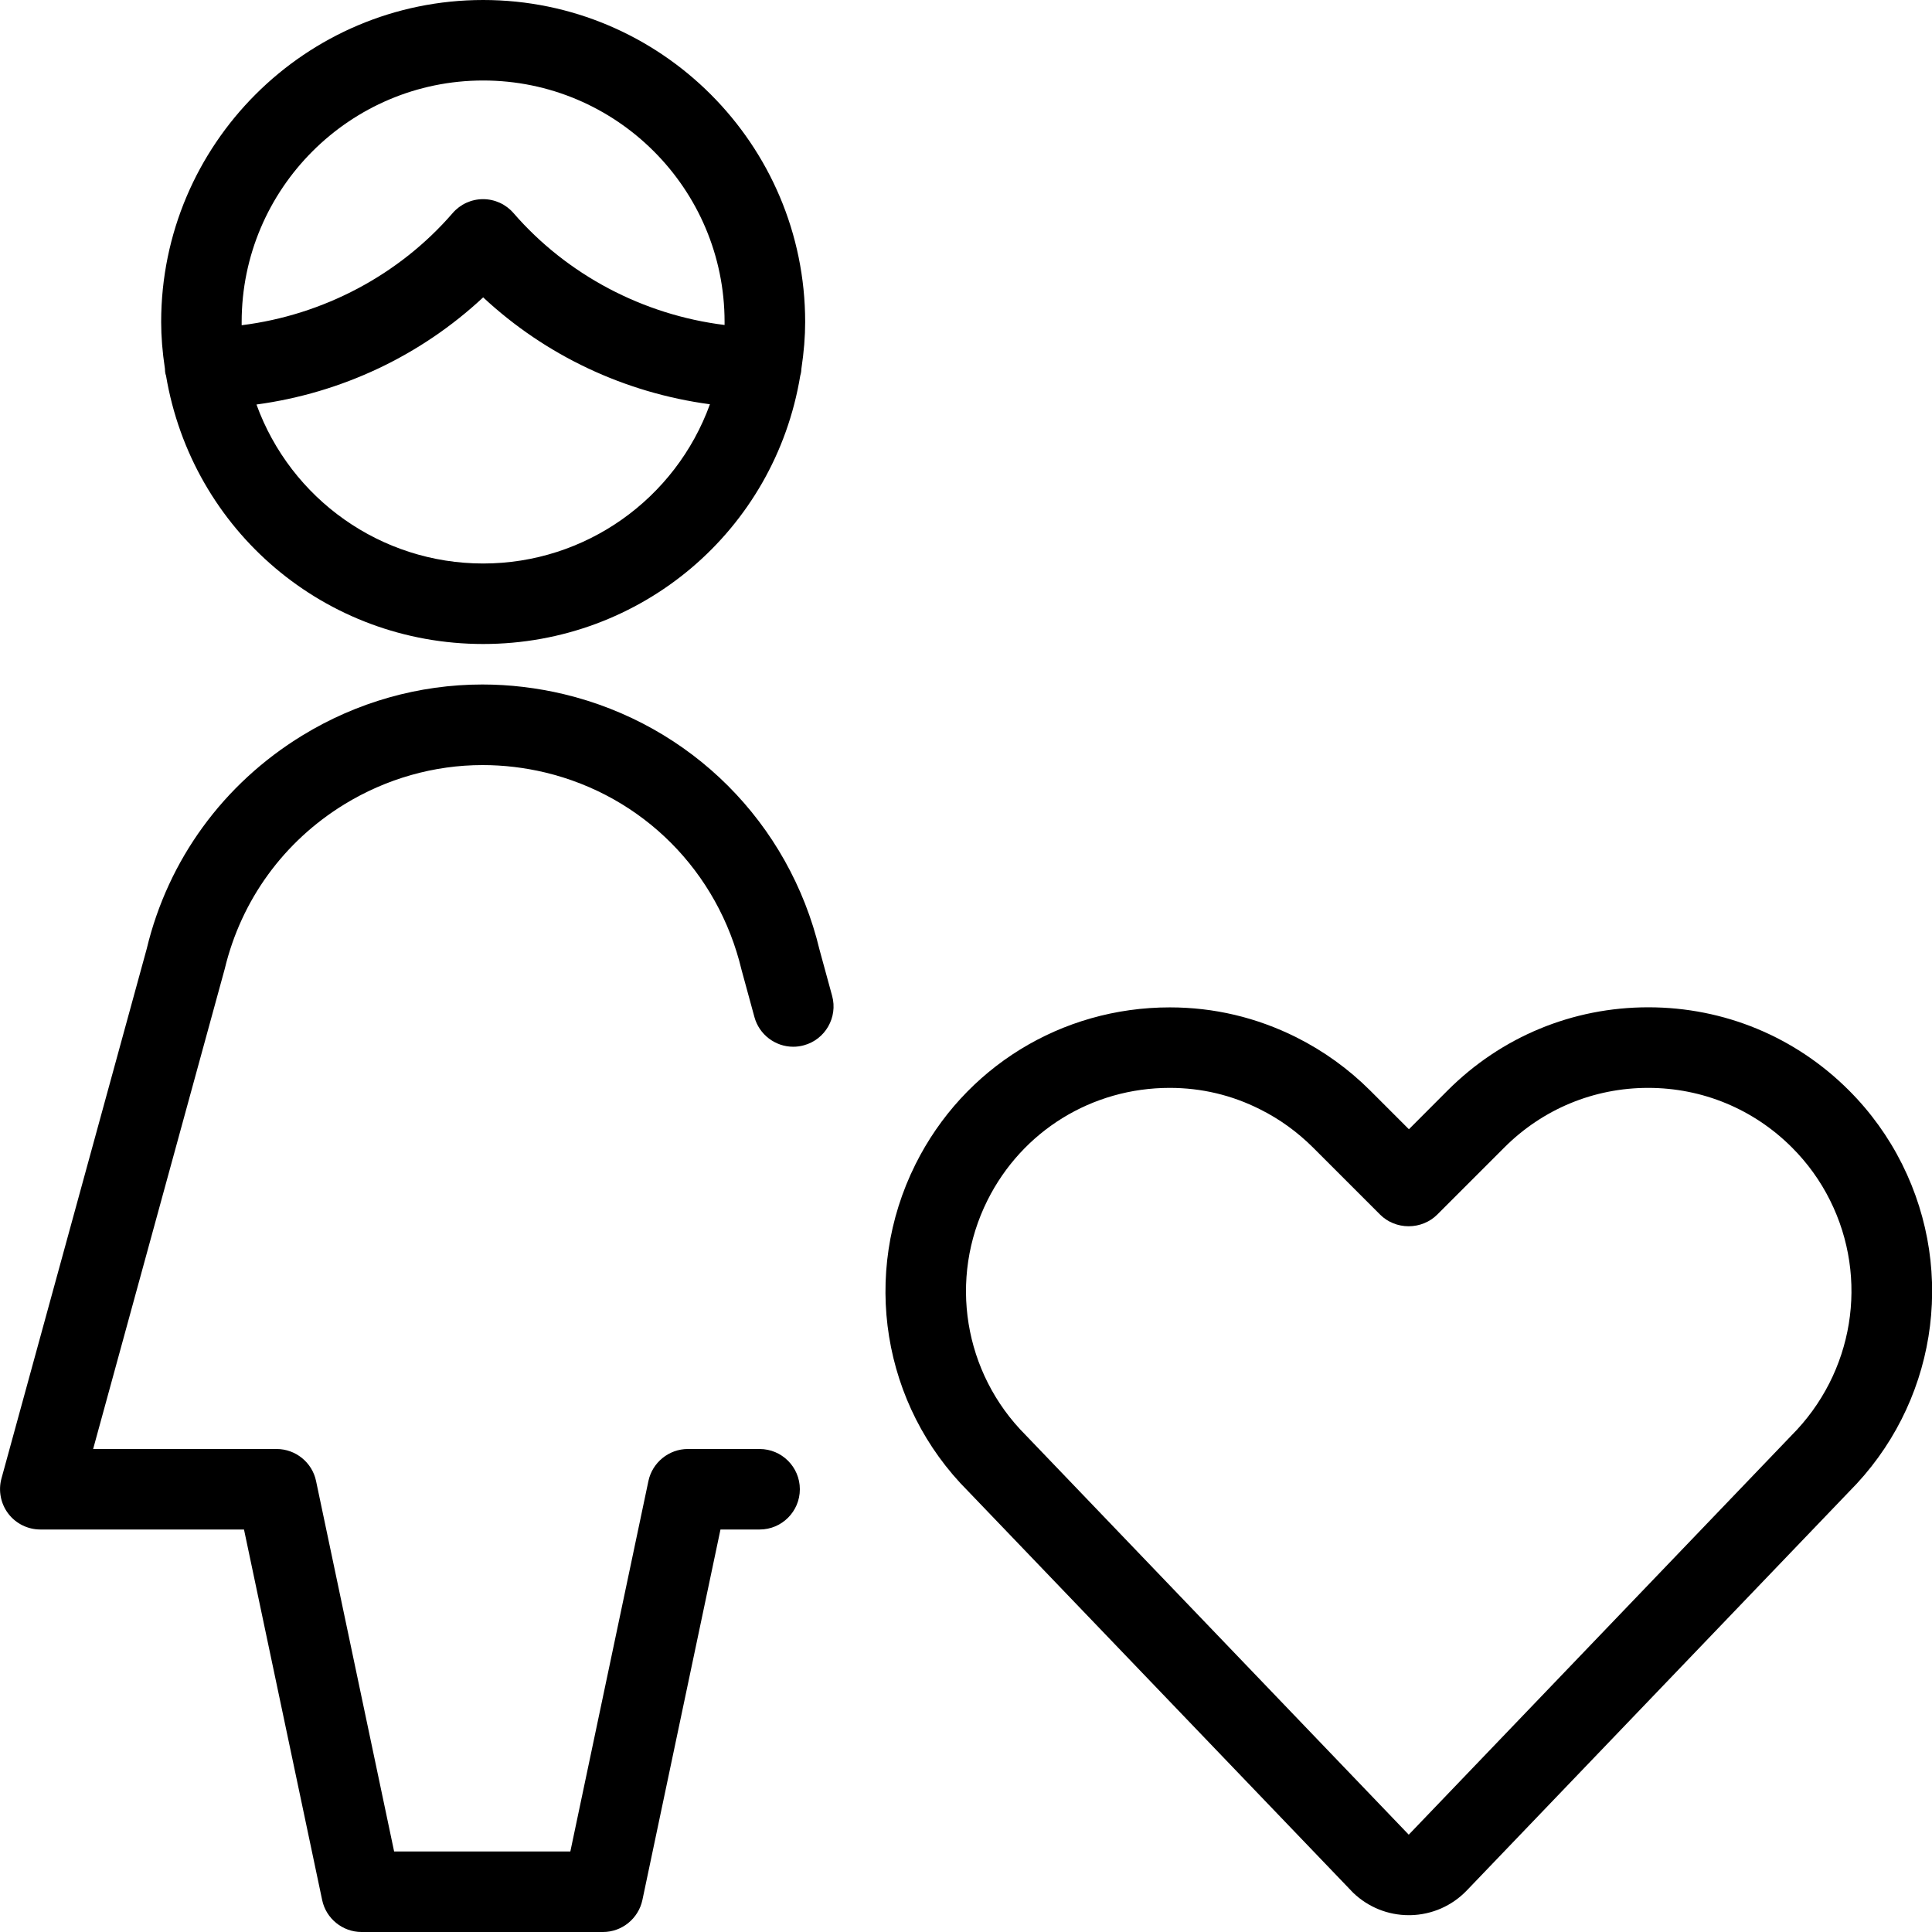 <?xml version="1.0" encoding="utf-8"?>
<!-- Generator: Adobe Illustrator 22.1.0, SVG Export Plug-In . SVG Version: 6.00 Build 0)  -->
<svg version="1.1" id="Light" xmlns="http://www.w3.org/2000/svg" xmlns:xlink="http://www.w3.org/1999/xlink" x="0px" y="0px"
	 viewBox="0 0 24 24" style="enable-background:new 0 0 24 24;" xml:space="preserve">
<g>
	<title>single-woman-actions-heart</title>
	<path d="M17.501,23.791c-0.259,0-0.504-0.099-0.691-0.278l-4.783-4.988c-1.069-1.069-1.333-2.703-0.654-4.063
		c0.601-1.202,1.812-1.948,3.159-1.948c0.549,0,1.078,0.125,1.572,0.372c0.339,0.17,0.647,0.392,0.916,0.66l0.482,0.482l0.481-0.482
		c0.666-0.666,1.551-1.033,2.493-1.033c0.942,0,1.828,0.367,2.493,1.033c0.268,0.268,0.49,0.576,0.66,0.916
		c0.679,1.36,0.414,2.995-0.661,4.07l-4.746,4.951c-0.185,0.193-0.434,0.302-0.701,0.308C17.521,23.791,17.503,23.791,17.501,23.791
		z M14.531,13.514c-0.966,0-1.833,0.535-2.264,1.396c-0.487,0.974-0.296,2.146,0.473,2.916l4.76,4.965l4.753-4.958
		c0.775-0.776,0.967-1.949,0.48-2.923c-0.121-0.243-0.281-0.464-0.473-0.656c-0.477-0.477-1.112-0.74-1.786-0.74
		s-1.309,0.263-1.786,0.74l-0.835,0.835c-0.091,0.091-0.22,0.144-0.354,0.144s-0.262-0.052-0.354-0.144l-0.835-0.835
		c-0.193-0.192-0.413-0.352-0.656-0.473C15.304,13.604,14.925,13.514,14.531,13.514z"/>
	<path d="M6.002,8c-1.958,0-3.615-1.403-3.94-3.336C2.059,4.66,2.049,4.627,2.049,4.584c0-0.001,0-0.001,0-0.002
		C2.017,4.37,2.002,4.179,2.002,4c0-2.206,1.794-4,4-4s4,1.794,4,4c0,0.179-0.015,0.37-0.047,0.582
		c-0.001,0.041-0.01,0.072-0.014,0.085C9.623,6.592,7.966,8,6.002,8z M3.186,5.025C3.613,6.201,4.732,7,6.002,7
		c1.27,0,2.39-0.8,2.817-1.978C7.761,4.88,6.778,4.417,6.002,3.694C5.226,4.418,4.243,4.882,3.186,5.025z M6.002,1
		c-1.654,0-3,1.346-3,3c0,0.013,0,0.026,0,0.04c1.013-0.126,1.957-0.625,2.621-1.393c0.095-0.11,0.233-0.173,0.378-0.173
		c0.145,0,0.283,0.063,0.378,0.173c0.665,0.767,1.609,1.265,2.622,1.39c0-0.012,0-0.025,0-0.037C9.002,2.346,7.656,1,6.002,1z"/>
	<path d="M4.491,24c-0.235,0-0.441-0.167-0.489-0.397L3.031,19h-2.53c-0.155,0-0.304-0.073-0.398-0.197
		c-0.094-0.123-0.126-0.286-0.085-0.436l1.805-6.582c0.265-1.104,0.951-2.047,1.93-2.647c0.678-0.416,1.453-0.635,2.24-0.635
		c0.338,0,0.678,0.041,1.011,0.12c1.58,0.379,2.798,1.597,3.177,3.177l0.156,0.571c0.073,0.266-0.085,0.542-0.351,0.614
		c-0.043,0.012-0.088,0.018-0.132,0.018c-0.225,0-0.423-0.152-0.482-0.368l-0.16-0.586C8.92,10.825,7.985,9.887,6.772,9.596
		C6.516,9.535,6.255,9.504,5.995,9.504c-0.603,0-1.197,0.169-1.718,0.488c-0.751,0.461-1.279,1.186-1.485,2.043L1.157,18h2.28
		c0.235,0,0.441,0.167,0.489,0.397L4.896,23h2.189l0.97-4.603C8.104,18.167,8.31,18,8.544,18h0.892c0.276,0,0.5,0.224,0.5,0.5
		S9.712,19,9.437,19H8.95l-0.97,4.603C7.931,23.833,7.726,24,7.491,24H4.491z"/>
</g>
</svg>
